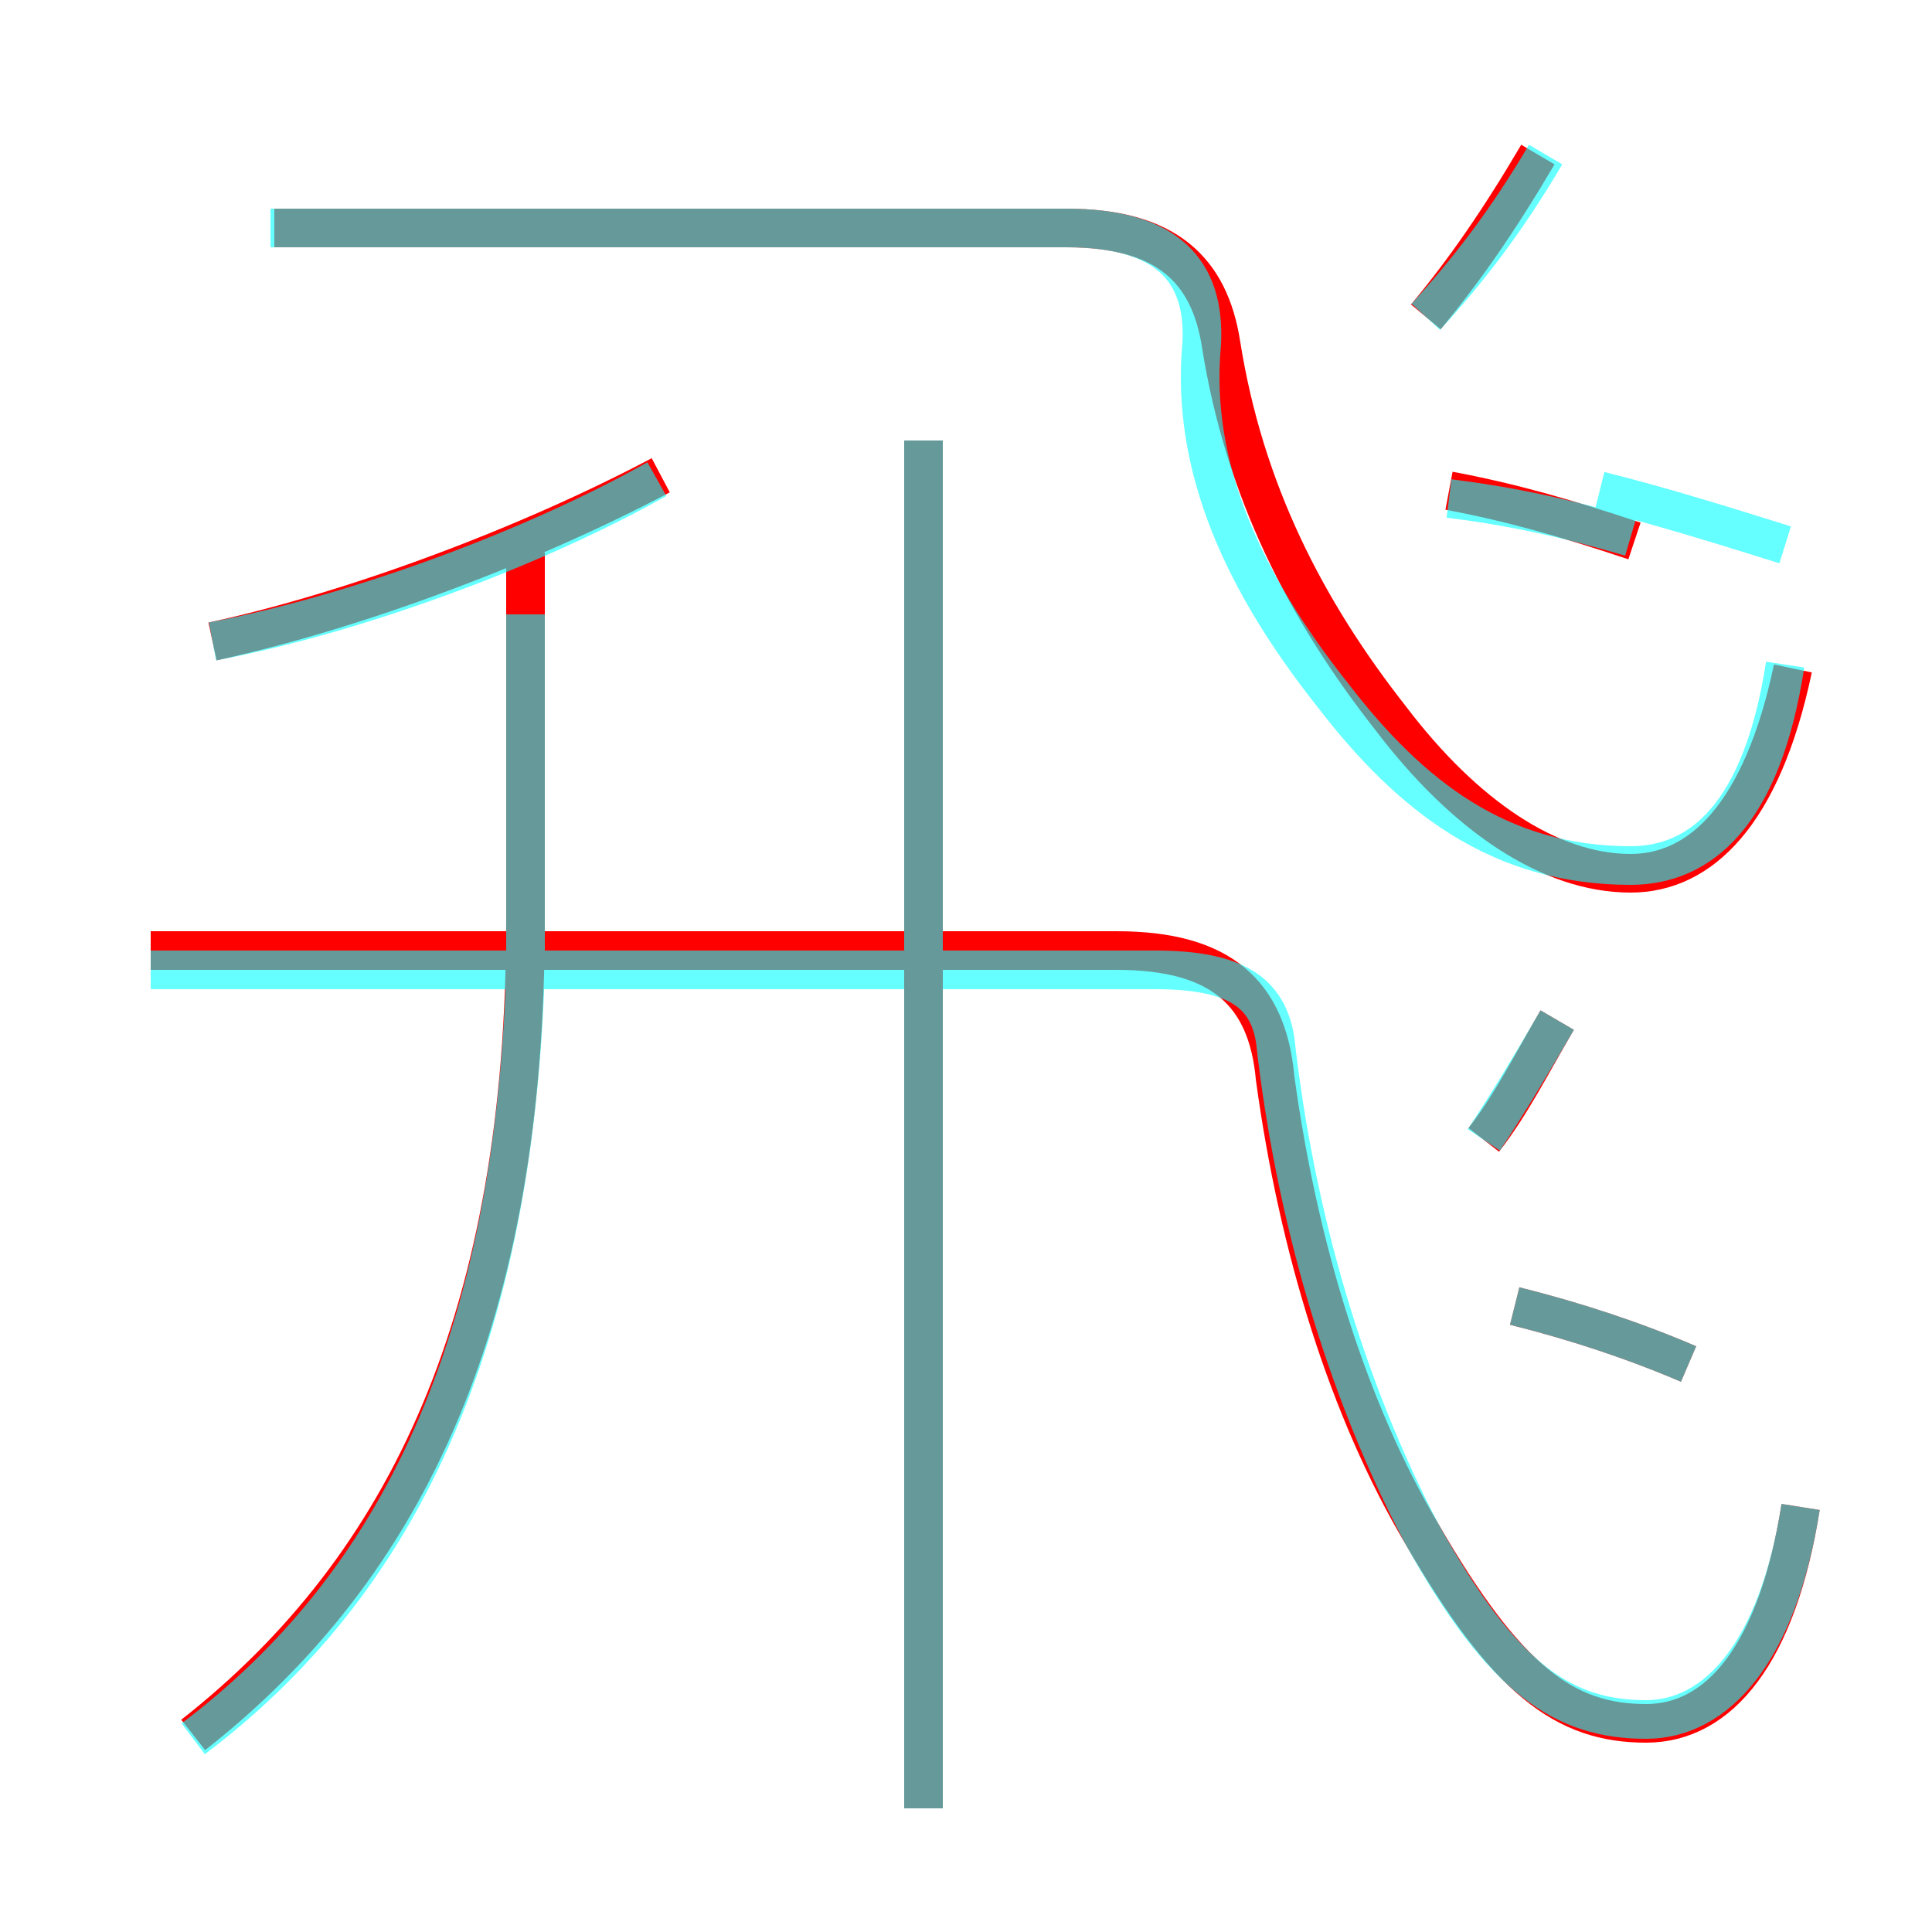 <?xml version='1.0' encoding='utf8'?>
<svg viewBox="0.0 -6.0 50.0 50.0" version="1.1" xmlns="http://www.w3.org/2000/svg">
<rect x="0.0" y="-6.0" width="50.0" height="50.0" fill="#333333" stroke="none"/>
<rect x="-1000" y="-1000" width="2000" height="2000" stroke="white" fill="white"/>
<g style="fill:none;stroke:rgba(255, 0, 0, 1);  stroke-width:1"><path d="M 46.6 -5.0 C 46.0 -1.2 44.5 0.6 42.6 0.6 C 40.5 0.6 39.0 -0.5 36.8 -4.3 C 34.9 -7.5 33.6 -11.7 33.0 -16.1 C 32.8 -18.3 31.6 -19.4 28.9 -19.4 L 3.9 -19.4 M 5.0 0.9 C 10.6 -3.5 13.6 -10.0 13.6 -20.2 L 13.6 -29.7 M 23.9 2.8 L 23.9 -32.6 M 5.5 -27.4 C 9.2 -28.2 13.7 -29.9 17.1 -31.7 M 43.7 -8.7 C 42.3 -9.3 40.8 -9.8 39.2 -10.2 M 38.4 -14.5 C 39.1 -15.4 39.6 -16.4 40.3 -17.6 M 46.4 -26.7 C 45.6 -22.9 44.0 -21.4 42.2 -21.4 C 40.1 -21.4 37.9 -22.9 36.0 -25.4 C 33.8 -28.2 32.2 -31.3 31.6 -35.1 C 31.3 -37.0 30.2 -38.1 27.6 -38.1 L 7.1 -38.1 M 42.3 -30.0 C 40.5 -30.6 39.1 -31.0 37.5 -31.3 M 36.9 -35.8 C 37.9 -37.0 38.8 -38.3 39.8 -40.0" transform="translate(0.0 38.0)" />
</g>
<g style="fill:none;stroke:rgba(0, 255, 255, 0.6);  stroke-width:1">
<path d="M 46.6 -5.0 C 46.0 -1.2 44.4 0.5 42.6 0.5 C 40.5 0.5 38.9 -0.5 36.8 -4.3 C 34.8 -8.1 33.5 -12.6 33.0 -17.1 C 32.8 -18.3 32.0 -18.9 29.9 -18.9 L 3.9 -18.9 M 5.0 1.0 C 10.3 -3.0 13.3 -9.2 13.6 -18.9 M 23.9 2.8 L 23.9 -32.6 M 5.5 -27.4 C 9.2 -28.1 13.8 -29.8 17.0 -31.6 M 43.7 -8.7 C 42.3 -9.3 40.8 -9.8 39.2 -10.2 M 13.6 -19.4 L 13.6 -28.1 M 38.4 -14.5 C 39.0 -15.4 39.6 -16.4 40.3 -17.6 M 7.0 -38.1 L 27.6 -38.1 C 30.2 -38.1 31.2 -37.0 31.1 -35.1 C 30.8 -31.9 32.2 -28.9 34.5 -26.0 C 36.5 -23.4 38.8 -21.6 42.2 -21.6 C 44.0 -21.6 45.6 -22.9 46.2 -26.8 M 37.5 -31.1 C 39.1 -30.9 40.5 -30.6 42.2 -30.1 M 46.2 -29.9 C 44.6 -30.4 43.0 -30.9 41.4 -31.3 M 36.9 -35.8 C 38.0 -37.0 39.0 -38.3 40.0 -40.0" transform="translate(0.0 38.0)" />
</g>
</svg>